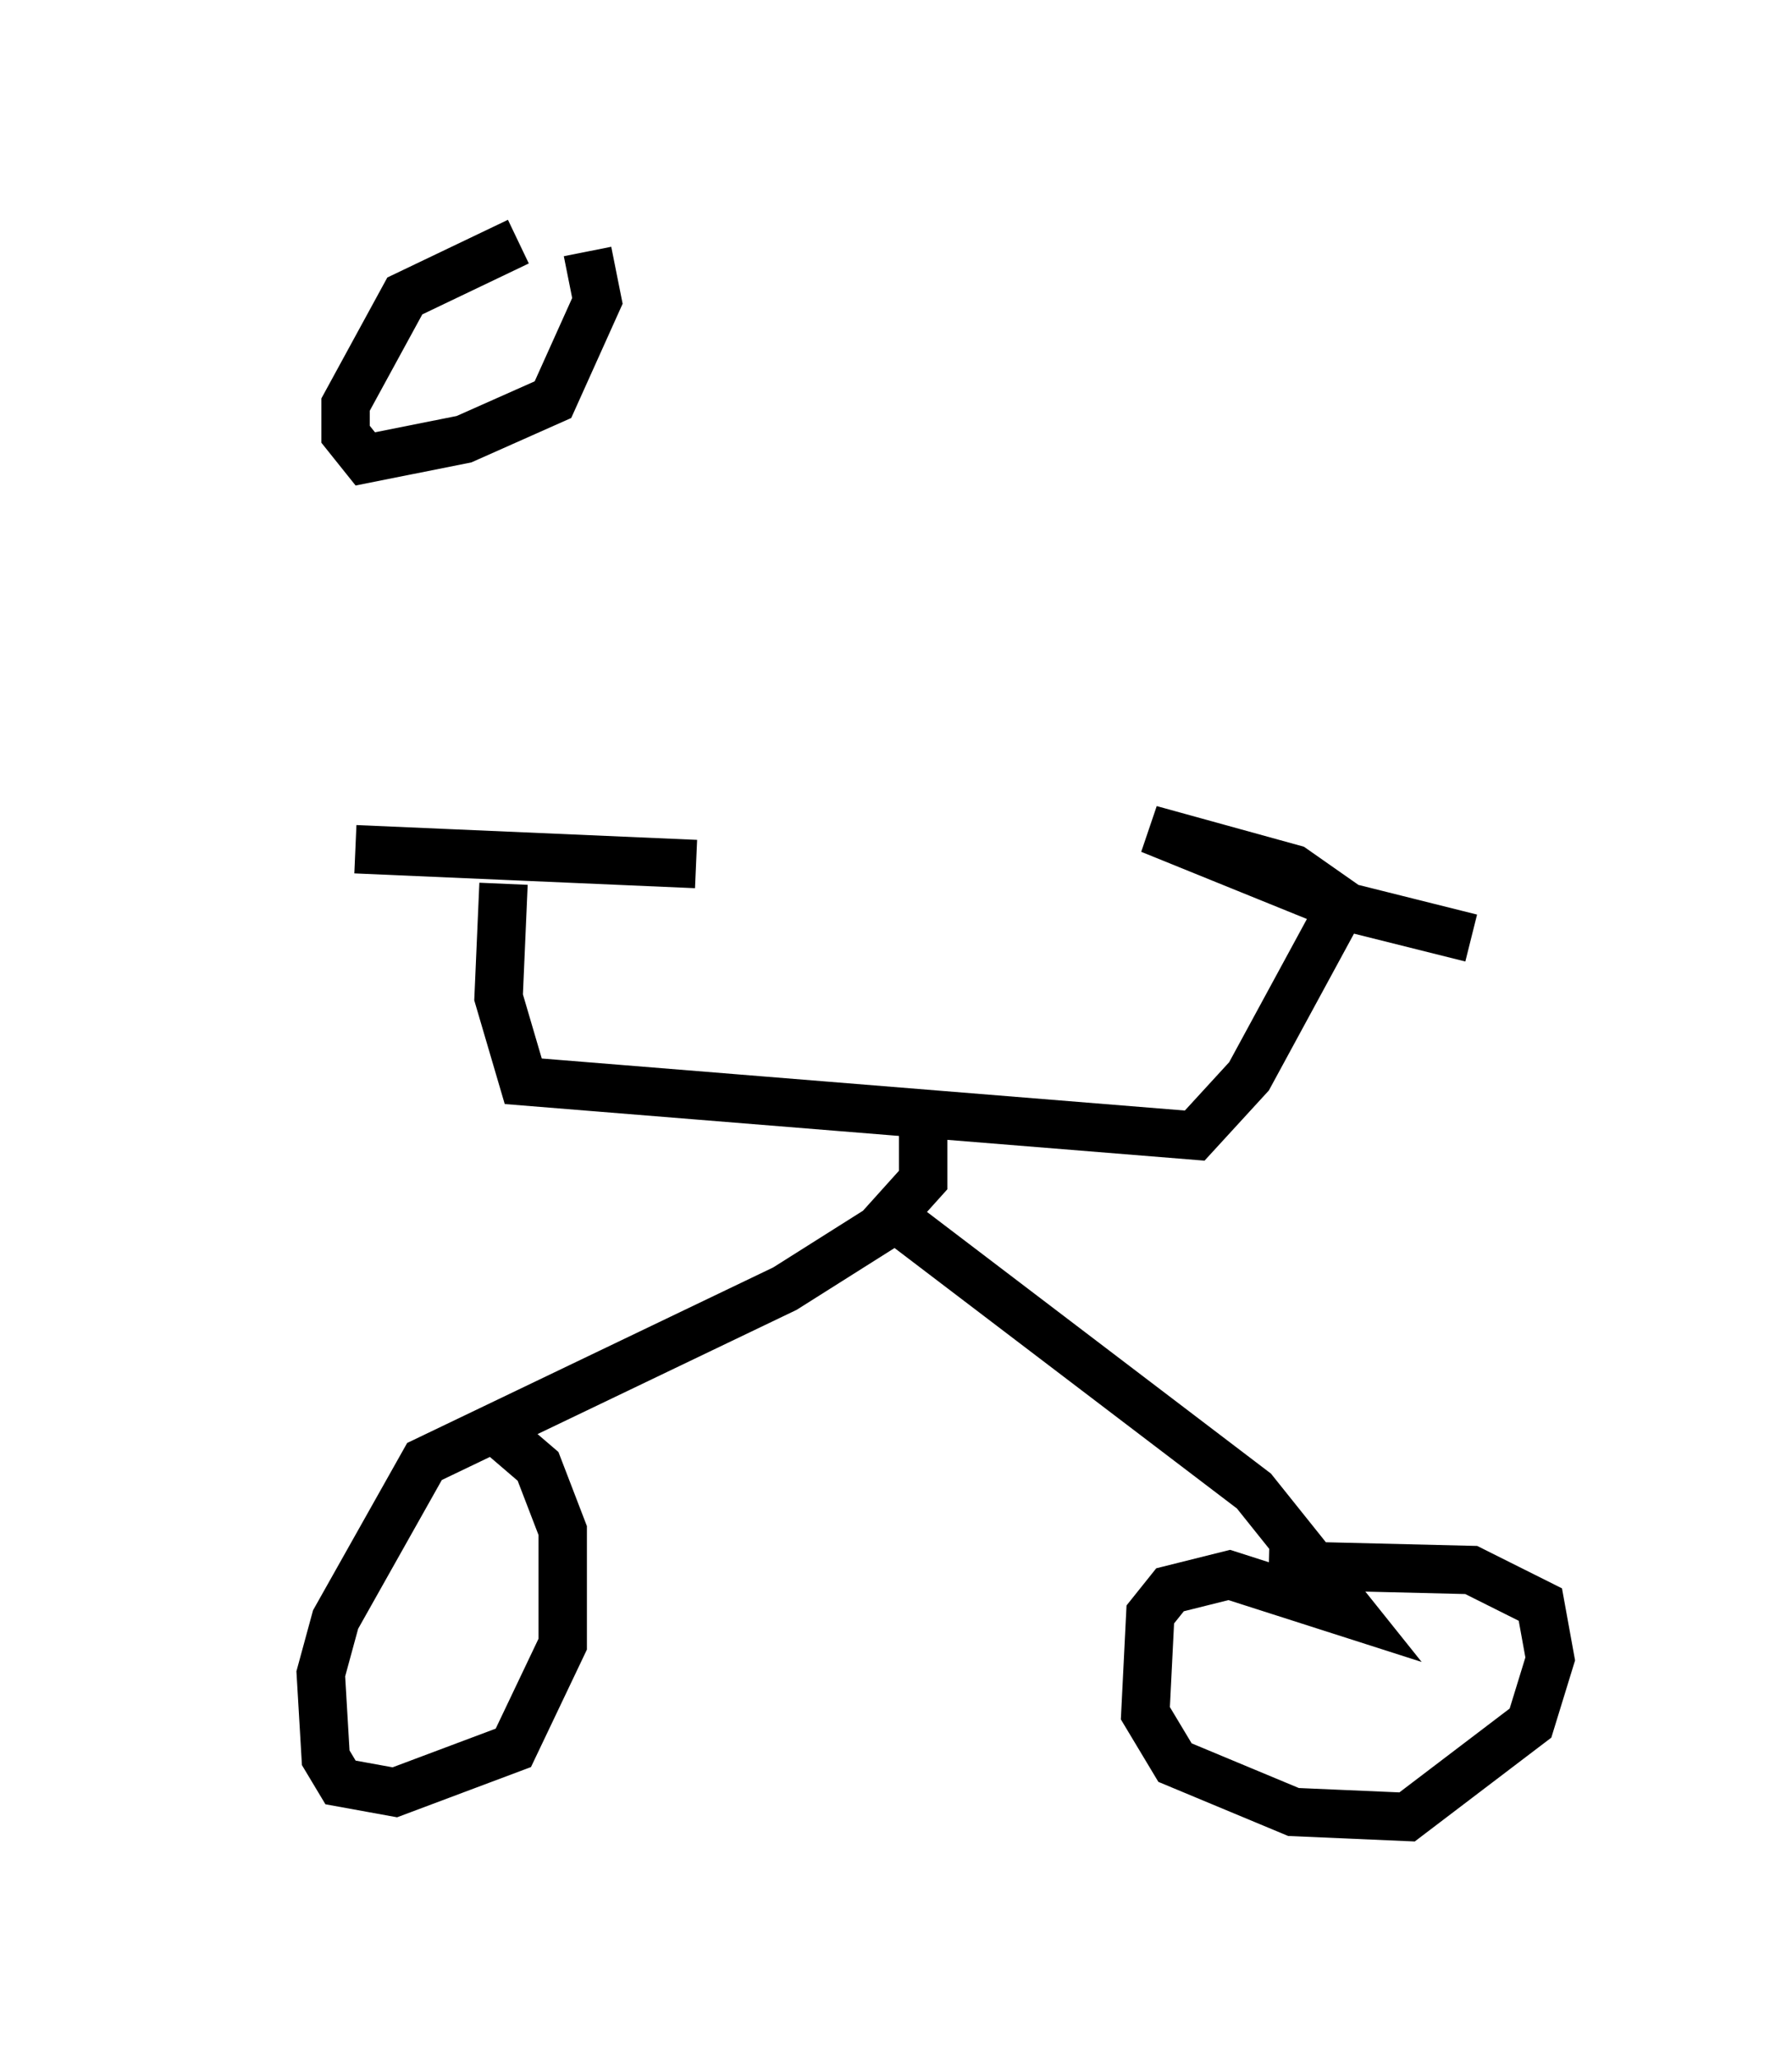 <?xml version="1.0" encoding="utf-8" ?>
<svg baseProfile="full" height="42.565" version="1.1" width="37.052" xmlns="http://www.w3.org/2000/svg" xmlns:ev="http://www.w3.org/2001/xml-events" xmlns:xlink="http://www.w3.org/1999/xlink"><defs /><rect fill="white" height="42.565" width="37.052" x="0" y="0" /><path d="M5, 17.148 m2.348, 0.408 l7.044, 0.306 m-3.981, 0.408 l-0.102, 2.348 0.51, 1.735 l13.883, 1.123 1.123, -1.225 l1.94, -3.573 -1.021, -0.715 l-2.96, -0.817 3.777, 1.531 l2.858, 0.715 m-11.331, 3.981 l0.0, 1.021 -0.919, 1.021 l-1.94, 1.225 -7.452, 3.573 l-1.838, 3.267 -0.306, 1.123 l0.102, 1.735 0.306, 0.51 l1.123, 0.204 2.45, -0.919 l1.021, -2.144 0.0, -2.348 l-0.51, -1.327 -0.715, -0.613 m8.269, -4.39 l7.248, 5.513 2.042, 2.552 l-2.552, -0.817 -1.225, 0.306 l-0.408, 0.51 -0.102, 2.042 l0.613, 1.021 2.45, 1.021 l2.348, 0.102 2.552, -1.94 l0.408, -1.327 -0.204, -1.123 l-1.429, -0.715 -4.185, -0.102 m-15.517, -27.359 l-2.348, 1.123 -1.225, 2.246 l0.0, 0.613 0.408, 0.51 l2.042, -0.408 1.838, -0.817 l0.919, -2.042 -0.204, -1.021 " fill="none" stroke="black" stroke-width="1" /></svg>